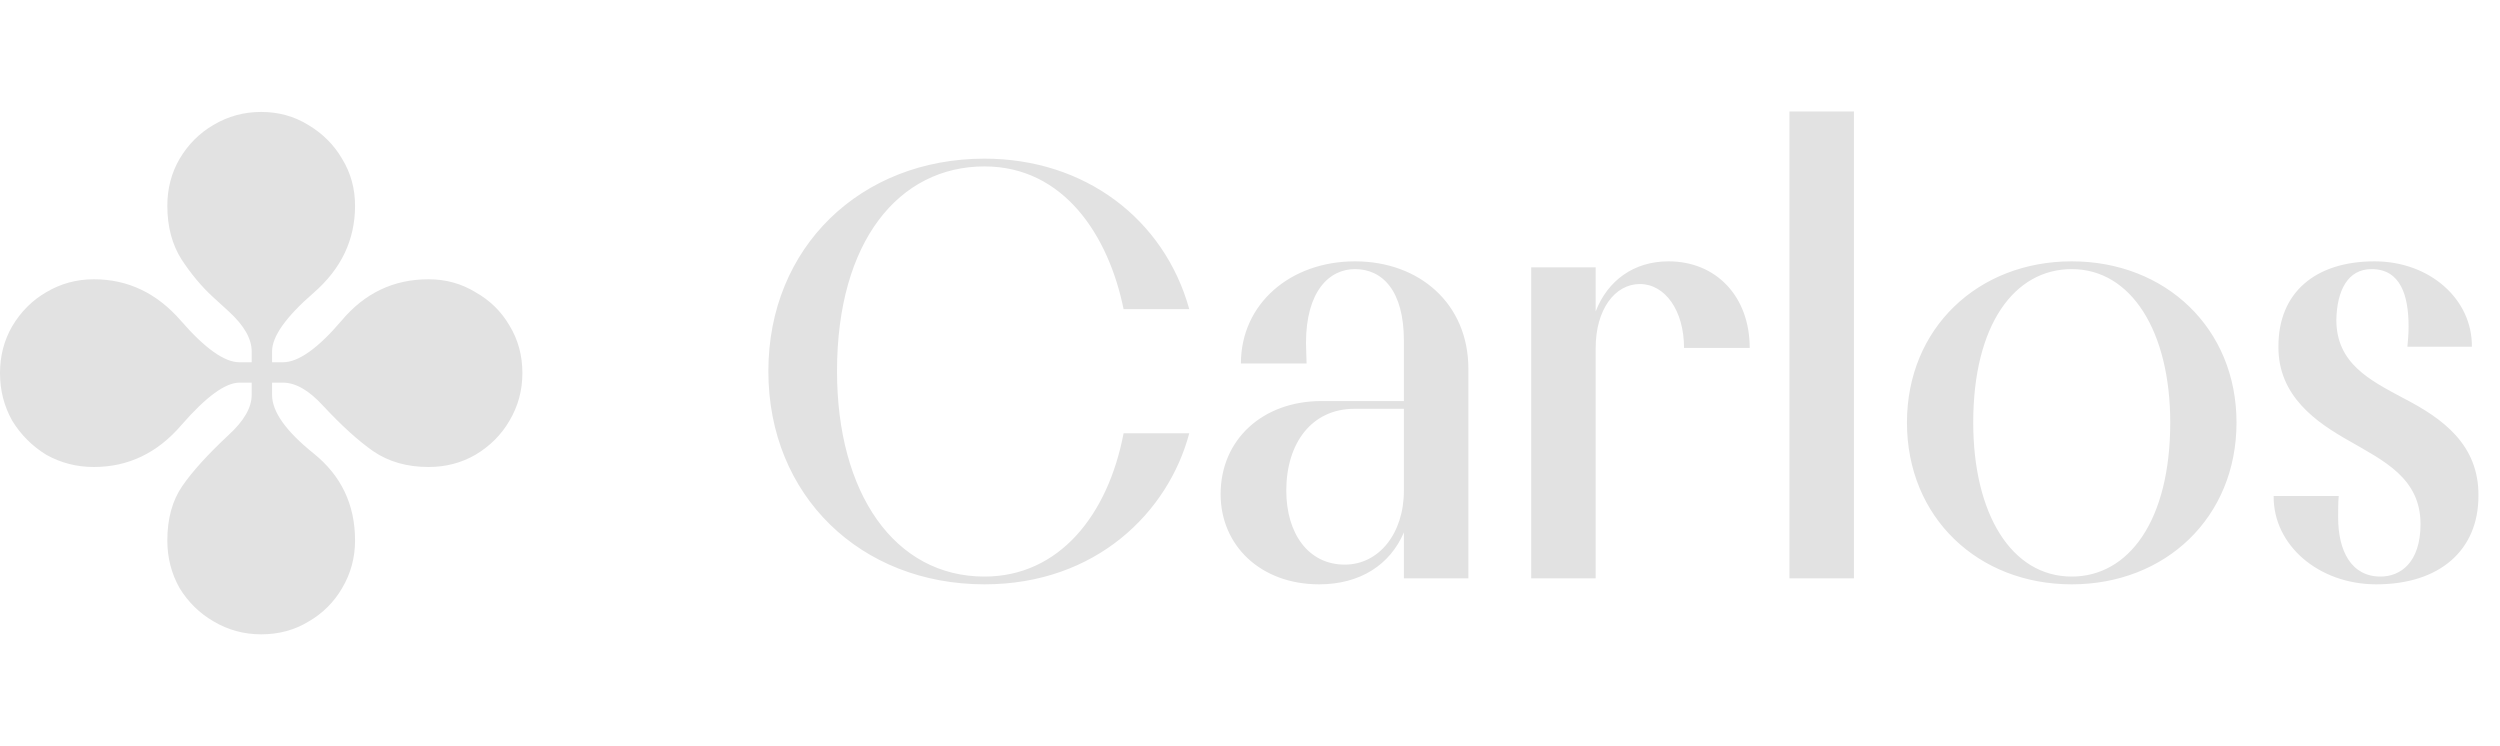 <svg width="134" height="40" viewBox="0 0 134 40" fill="none" xmlns="http://www.w3.org/2000/svg">
<path d="M63.744 16.568H60.224C59.424 12.632 57.024 8.92 52.768 8.92C48.192 8.92 44.864 12.92 44.864 19.896C44.864 26.424 47.936 30.904 52.768 30.904C56.768 30.904 59.392 27.608 60.224 23.224H63.744C62.624 27.448 58.752 31.32 52.768 31.32C46.144 31.32 41.184 26.584 41.184 19.896C41.184 13.24 46.144 8.504 52.768 8.504C58.144 8.504 62.4 11.736 63.744 16.568ZM70.705 31.32C67.569 31.32 65.425 29.24 65.425 26.488C65.425 23.544 67.697 21.496 70.833 21.496H75.249V18.264C75.249 15.576 74.097 14.424 72.625 14.424C71.249 14.424 70.001 15.608 70.001 18.392C70.001 18.744 70.033 19.16 70.033 19.48H66.513C66.513 16.28 69.169 14.008 72.625 14.008C76.081 14.008 78.705 16.28 78.705 19.768V31H75.249V28.536C74.513 30.264 72.913 31.32 70.705 31.32ZM72.081 30.264C73.905 30.264 75.249 28.6 75.249 26.296V21.912H72.593C70.321 21.912 68.945 23.736 68.945 26.296C68.945 28.6 70.129 30.264 72.081 30.264ZM82.073 14.328H85.528V16.696C86.168 15.032 87.576 14.008 89.433 14.008C91.993 14.008 93.784 15.896 93.784 18.648H90.264C90.264 16.632 89.24 15.224 87.897 15.224C86.552 15.224 85.528 16.6 85.528 18.648V31H82.073V14.328ZM99.371 31H95.915V5.976H99.371V31ZM111.045 31.32C106.021 31.32 102.213 27.736 102.213 22.648C102.213 17.592 106.021 14.008 111.045 14.008C116.069 14.008 119.877 17.592 119.877 22.648C119.877 27.736 116.069 31.32 111.045 31.32ZM111.045 30.904C114.085 30.904 116.325 27.928 116.325 22.648C116.325 17.784 114.245 14.424 111.045 14.424C107.973 14.424 105.765 17.4 105.765 22.648C105.765 27.544 107.813 30.904 111.045 30.904ZM121.868 26.584H125.356C125.324 26.904 125.324 27.352 125.324 27.736C125.324 29.528 126.028 30.904 127.596 30.904C128.652 30.904 129.74 30.168 129.74 28.088C129.74 25.624 127.756 24.696 125.932 23.64C124.172 22.648 122.092 21.24 122.124 18.552C122.124 15.704 124.076 14.008 127.276 14.008C130.252 14.008 132.524 16.056 132.492 18.584H129.036C129.068 18.264 129.1 17.912 129.1 17.496C129.1 15.864 128.684 14.424 127.116 14.424C125.836 14.424 125.26 15.576 125.228 17.144C125.228 19.48 127.02 20.376 128.812 21.336C130.924 22.424 132.876 23.832 132.844 26.584C132.844 29.496 130.764 31.32 127.372 31.32C124.268 31.32 121.836 29.208 121.868 26.584Z" fill="#E2E2E2"/>
<g clip-path="url(#clip0_142_460)">
<path d="M14 34C13.076 34 12.226 33.769 11.448 33.307C10.694 32.87 10.087 32.274 9.625 31.521C9.188 30.743 8.969 29.892 8.969 28.969C8.969 27.802 9.236 26.83 9.771 26.052C10.306 25.274 11.132 24.363 12.25 23.318C13.076 22.564 13.49 21.847 13.49 21.167V20.51H12.833C12.08 20.51 11.047 21.264 9.734 22.771C8.446 24.278 6.878 25.031 5.031 25.031C4.108 25.031 3.257 24.812 2.479 24.375C1.726 23.913 1.118 23.305 0.656 22.552C0.219 21.774 0 20.924 0 20C0 19.076 0.219 18.238 0.656 17.484C1.118 16.707 1.726 16.099 2.479 15.662C3.257 15.2 4.108 14.969 5.031 14.969C6.854 14.969 8.41 15.71 9.698 17.193C10.986 18.675 12.031 19.417 12.833 19.417H13.49V18.833C13.49 18.153 13.076 17.436 12.25 16.682L11.412 15.917C10.804 15.358 10.245 14.689 9.734 13.912C9.224 13.109 8.969 12.149 8.969 11.031C8.969 10.108 9.188 9.269 9.625 8.516C10.087 7.738 10.694 7.13 11.448 6.693C12.226 6.231 13.076 6 14 6C14.924 6 15.762 6.231 16.516 6.693C17.293 7.155 17.901 7.762 18.339 8.516C18.8 9.269 19.031 10.108 19.031 11.031C19.031 12.854 18.29 14.41 16.807 15.698C15.325 16.986 14.583 18.031 14.583 18.833V19.417H15.167C15.993 19.417 17.038 18.675 18.302 17.193C19.542 15.71 21.097 14.969 22.969 14.969C23.892 14.969 24.731 15.2 25.484 15.662C26.262 16.099 26.87 16.694 27.307 17.448C27.769 18.201 28 19.052 28 20C28 20.924 27.769 21.774 27.307 22.552C26.87 23.305 26.262 23.913 25.484 24.375C24.731 24.812 23.892 25.031 22.969 25.031C21.826 25.031 20.842 24.752 20.016 24.193C19.214 23.634 18.314 22.82 17.318 21.75C16.564 20.924 15.847 20.51 15.167 20.51H14.583V21.167C14.583 22.066 15.325 23.111 16.807 24.302C18.29 25.493 19.031 27.049 19.031 28.969C19.031 29.892 18.8 30.743 18.339 31.521C17.901 32.274 17.305 32.87 16.552 33.307C15.799 33.769 14.948 34 14 34Z" fill="#E2E2E2"/>
</g>
<defs>
<clipPath id="clip0_142_460">
<rect width="28" height="28" fill="white" transform="translate(0 6)"/>
</clipPath>
</defs>
</svg>
